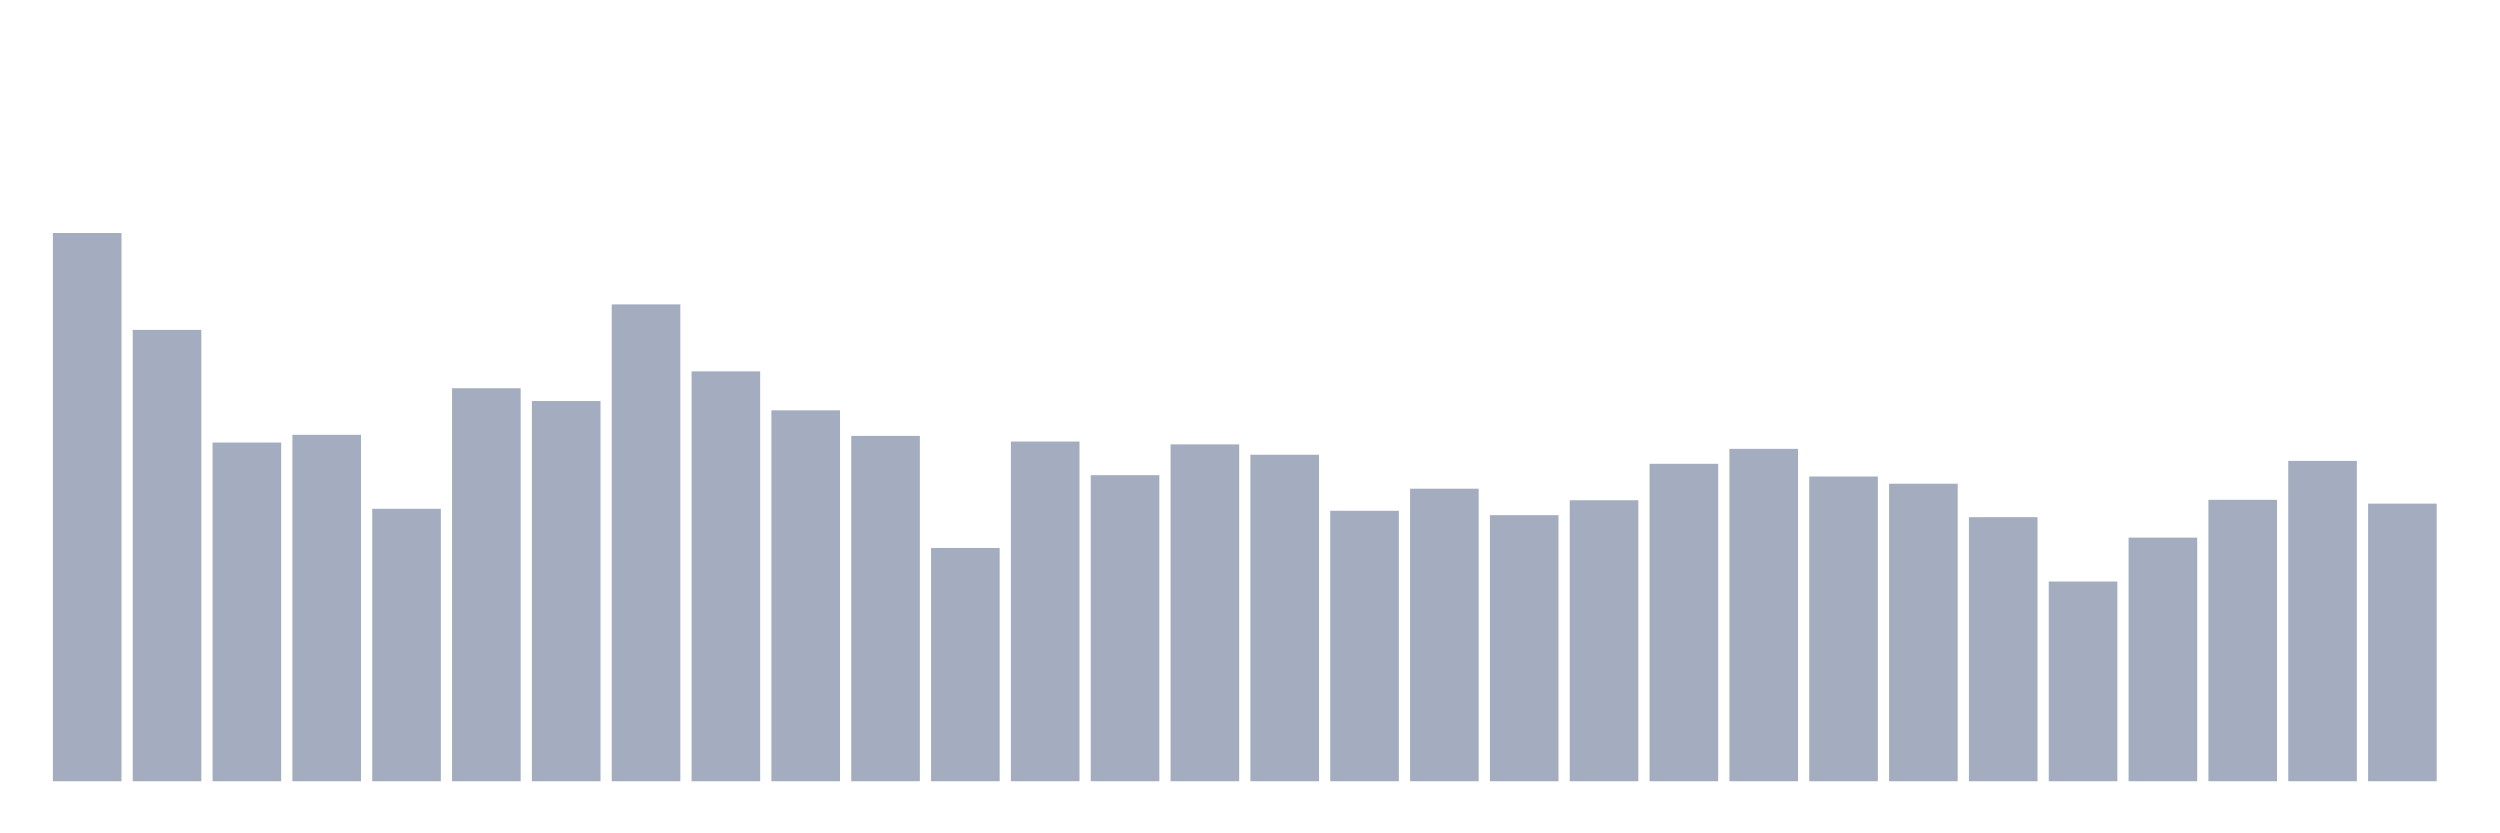 <svg xmlns="http://www.w3.org/2000/svg" viewBox="0 0 480 160"><g transform="translate(10,10)"><rect class="bar" x="0.153" width="13.175" y="34.737" height="105.263" fill="rgb(164,173,192)"></rect><rect class="bar" x="15.482" width="13.175" y="53.338" height="86.662" fill="rgb(164,173,192)"></rect><rect class="bar" x="30.81" width="13.175" y="74.968" height="65.032" fill="rgb(164,173,192)"></rect><rect class="bar" x="46.138" width="13.175" y="73.485" height="66.515" fill="rgb(164,173,192)"></rect><rect class="bar" x="61.466" width="13.175" y="87.687" height="52.313" fill="rgb(164,173,192)"></rect><rect class="bar" x="76.794" width="13.175" y="64.543" height="75.457" fill="rgb(164,173,192)"></rect><rect class="bar" x="92.123" width="13.175" y="66.998" height="73.002" fill="rgb(164,173,192)"></rect><rect class="bar" x="107.451" width="13.175" y="48.445" height="91.555" fill="rgb(164,173,192)"></rect><rect class="bar" x="122.779" width="13.175" y="61.308" height="78.692" fill="rgb(164,173,192)"></rect><rect class="bar" x="138.107" width="13.175" y="68.783" height="71.217" fill="rgb(164,173,192)"></rect><rect class="bar" x="153.436" width="13.175" y="73.692" height="66.308" fill="rgb(164,173,192)"></rect><rect class="bar" x="168.764" width="13.175" y="95.211" height="44.789" fill="rgb(164,173,192)"></rect><rect class="bar" x="184.092" width="13.175" y="74.776" height="65.224" fill="rgb(164,173,192)"></rect><rect class="bar" x="199.42" width="13.175" y="81.232" height="58.768" fill="rgb(164,173,192)"></rect><rect class="bar" x="214.748" width="13.175" y="75.318" height="64.682" fill="rgb(164,173,192)"></rect><rect class="bar" x="230.077" width="13.175" y="77.311" height="62.689" fill="rgb(164,173,192)"></rect><rect class="bar" x="245.405" width="13.175" y="88.07" height="51.93" fill="rgb(164,173,192)"></rect><rect class="bar" x="260.733" width="13.175" y="83.83" height="56.17" fill="rgb(164,173,192)"></rect><rect class="bar" x="276.061" width="13.175" y="88.915" height="51.085" fill="rgb(164,173,192)"></rect><rect class="bar" x="291.39" width="13.175" y="86.045" height="53.955" fill="rgb(164,173,192)"></rect><rect class="bar" x="306.718" width="13.175" y="79.048" height="60.952" fill="rgb(164,173,192)"></rect><rect class="bar" x="322.046" width="13.175" y="76.179" height="63.821" fill="rgb(164,173,192)"></rect><rect class="bar" x="337.374" width="13.175" y="81.487" height="58.513" fill="rgb(164,173,192)"></rect><rect class="bar" x="352.702" width="13.175" y="82.874" height="57.126" fill="rgb(164,173,192)"></rect><rect class="bar" x="368.031" width="13.175" y="89.297" height="50.703" fill="rgb(164,173,192)"></rect><rect class="bar" x="383.359" width="13.175" y="101.65" height="38.35" fill="rgb(164,173,192)"></rect><rect class="bar" x="398.687" width="13.175" y="93.218" height="46.782" fill="rgb(164,173,192)"></rect><rect class="bar" x="414.015" width="13.175" y="85.966" height="54.034" fill="rgb(164,173,192)"></rect><rect class="bar" x="429.344" width="13.175" y="78.49" height="61.51" fill="rgb(164,173,192)"></rect><rect class="bar" x="444.672" width="13.175" y="86.699" height="53.301" fill="rgb(164,173,192)"></rect></g></svg>